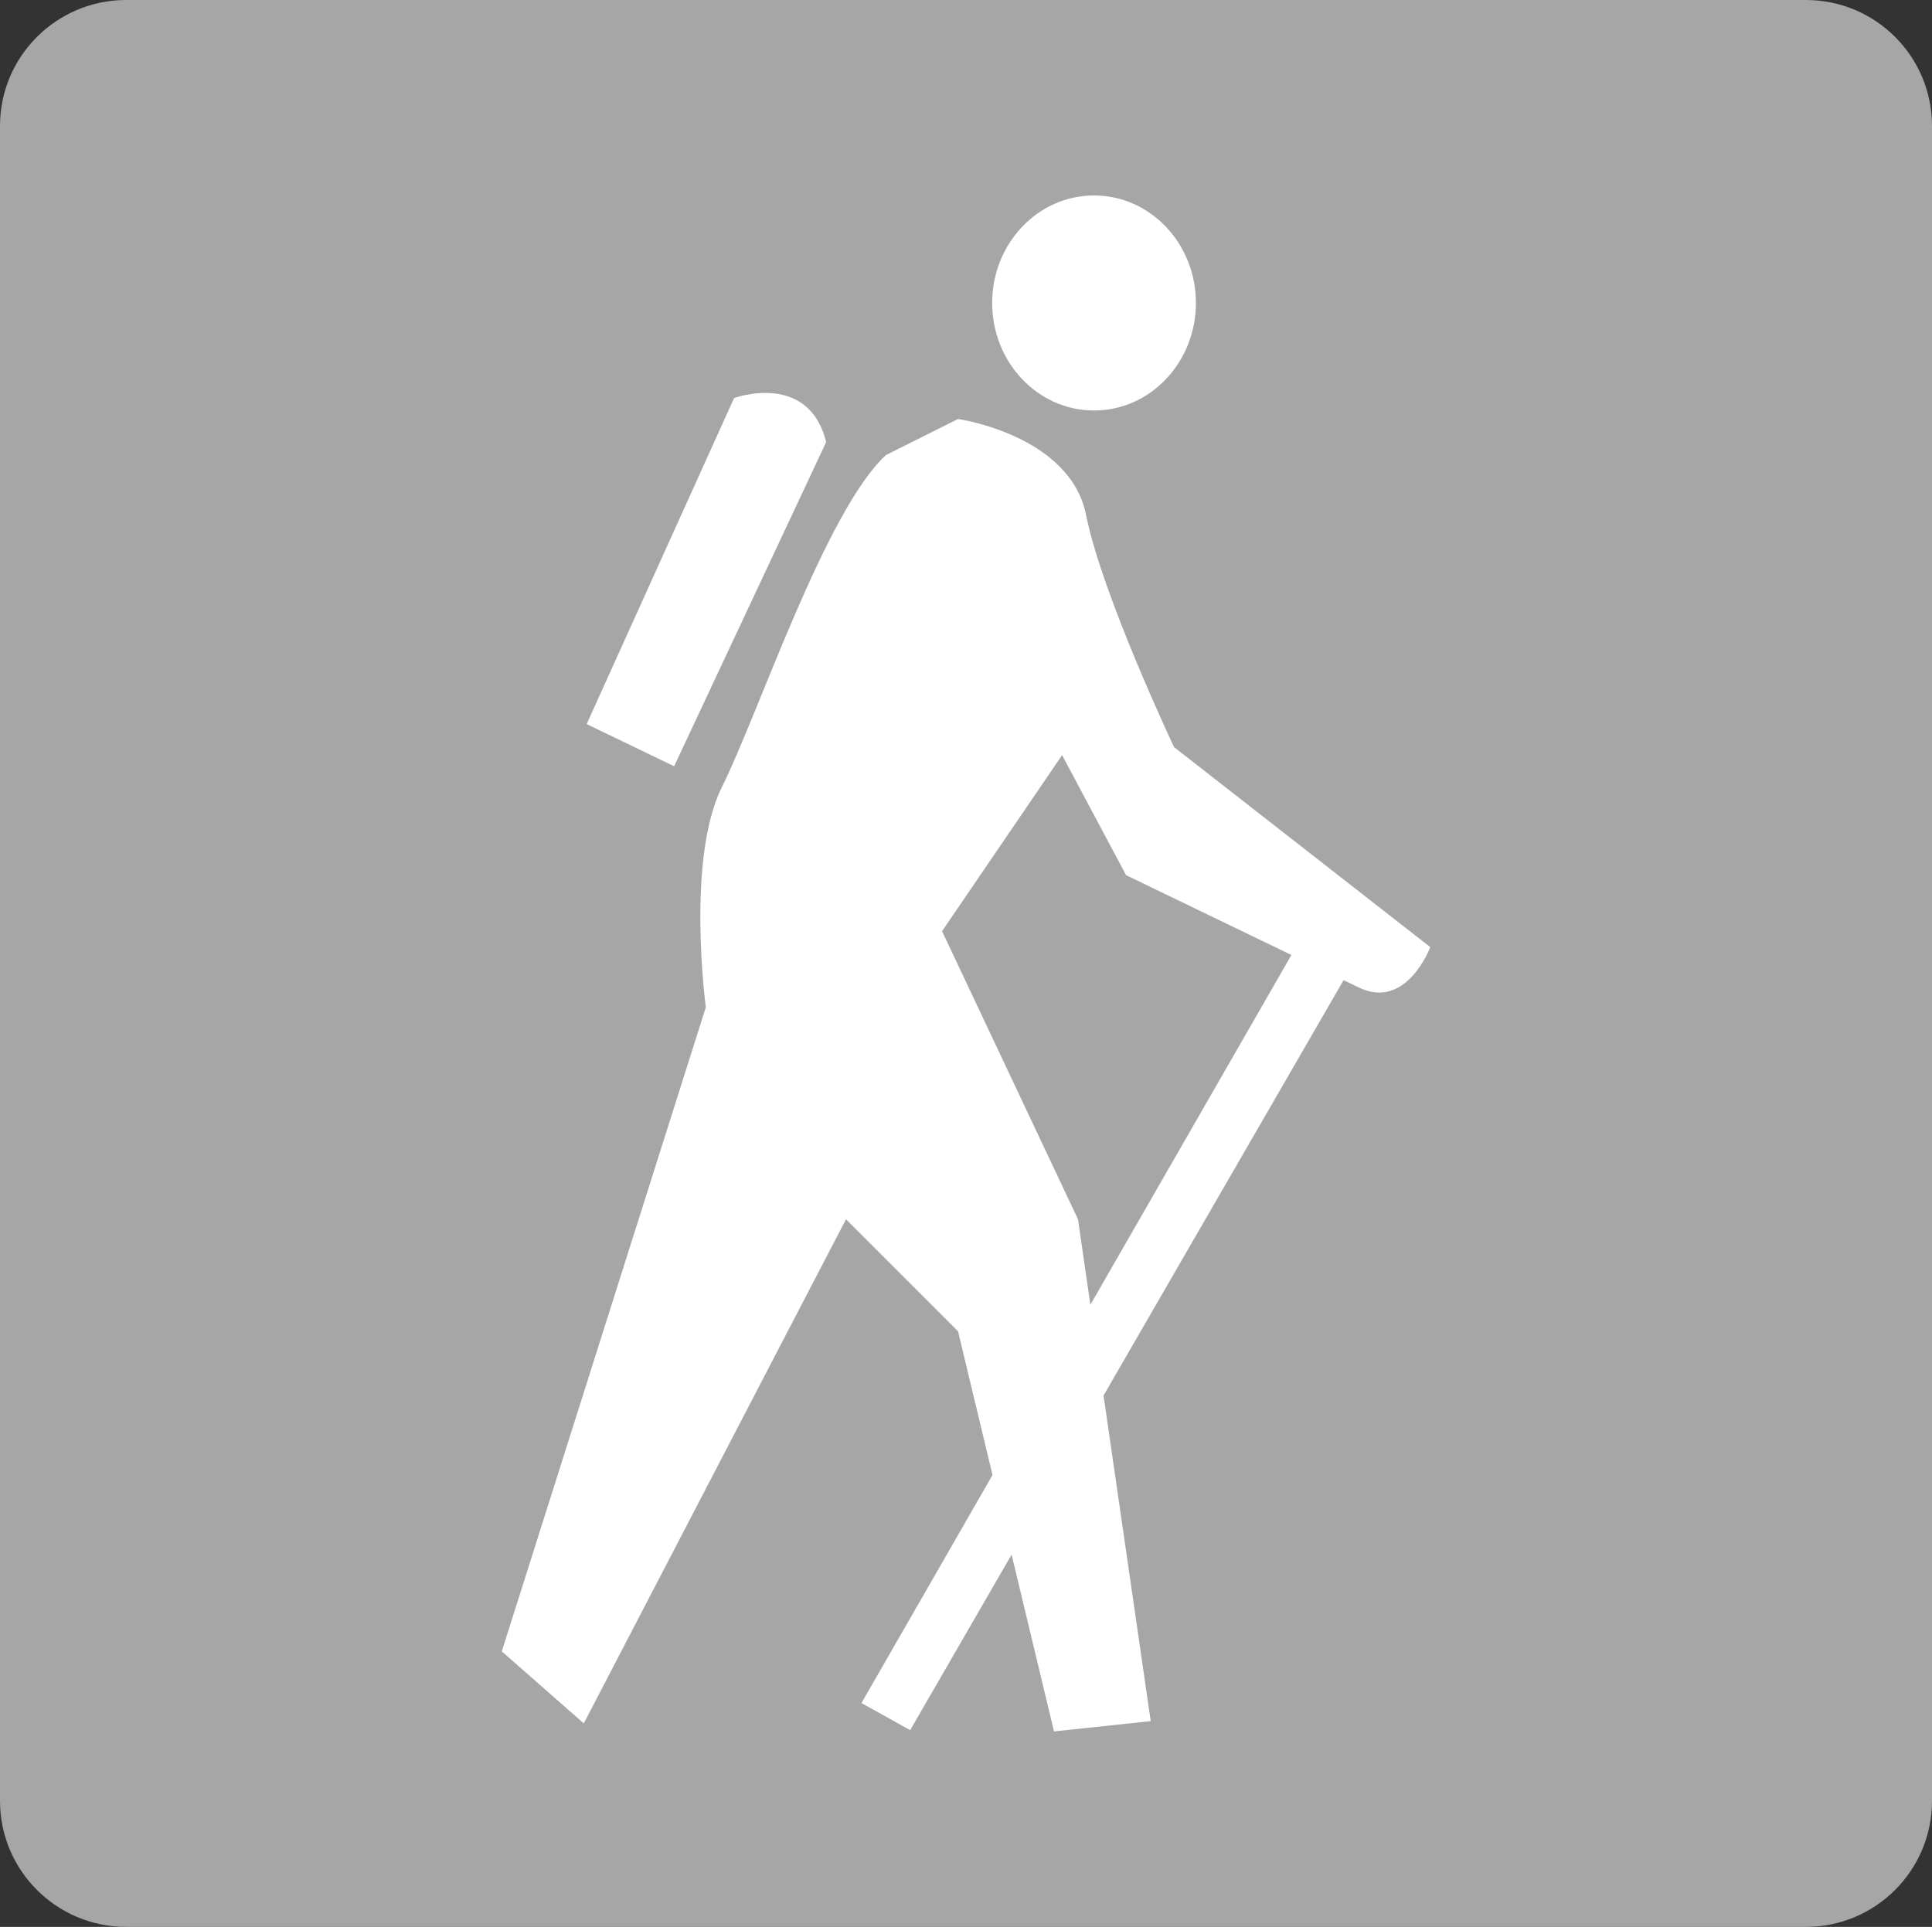 <svg enable-background="new 0 0 283.133 282.437" height="282.437" viewBox="0 0 283.133 282.437" width="283.133" xmlns="http://www.w3.org/2000/svg"><rect x="0" y="0" width="283.133" height="282.437" fill="#333333" stroke="none"/><path d="m283.133 18.461c0-10.191-8.27-18.461-18.48-18.461h-246.165c-10.207 0-18.488 8.269-18.488 18.461v245.503c0 10.195 8.281 18.473 18.488 18.473h246.165c10.211 0 18.48-8.277 18.48-18.473z" fill="#a6a6a6"/><g fill="#fff"><path d="m160.323 60.17c8.25 0 14.938-7.059 14.938-15.762 0-8.707-6.688-15.758-14.938-15.758-8.234 0-14.923 7.051-14.923 15.758 0 8.703 6.688 15.762 14.923 15.762z"/><path d="m107.58 58.346s10.914-3.992 13.492 6.453l-22.281 47.512-12.816-6.18z"/><path d="m172.057 109.51s-10.547-22.285-12.891-34.016c-2.344-11.73-18.766-14.078-18.766-14.078l-10.562 5.281c-8.859 8.16-18.766 38.121-24.047 48.68-5.27 10.555-2.352 32.262-2.352 32.262l-29.902 94.417 12.016 10.551 38.426-73.89 16.422 16.421 5.051 21.067-19.207 33.425 7.141 3.965 14.864-25.726 6.215 25.917 14.172-1.508-6.914-47.727 35.18-60.885 2.141 1.034c7.047 3.516 10.562-5.871 10.562-5.871zm-12.263 81.739-1.815-12.532-19.922-42.227 17.594-25.809 9.375 17.598 24.231 11.699z"/></g></svg>